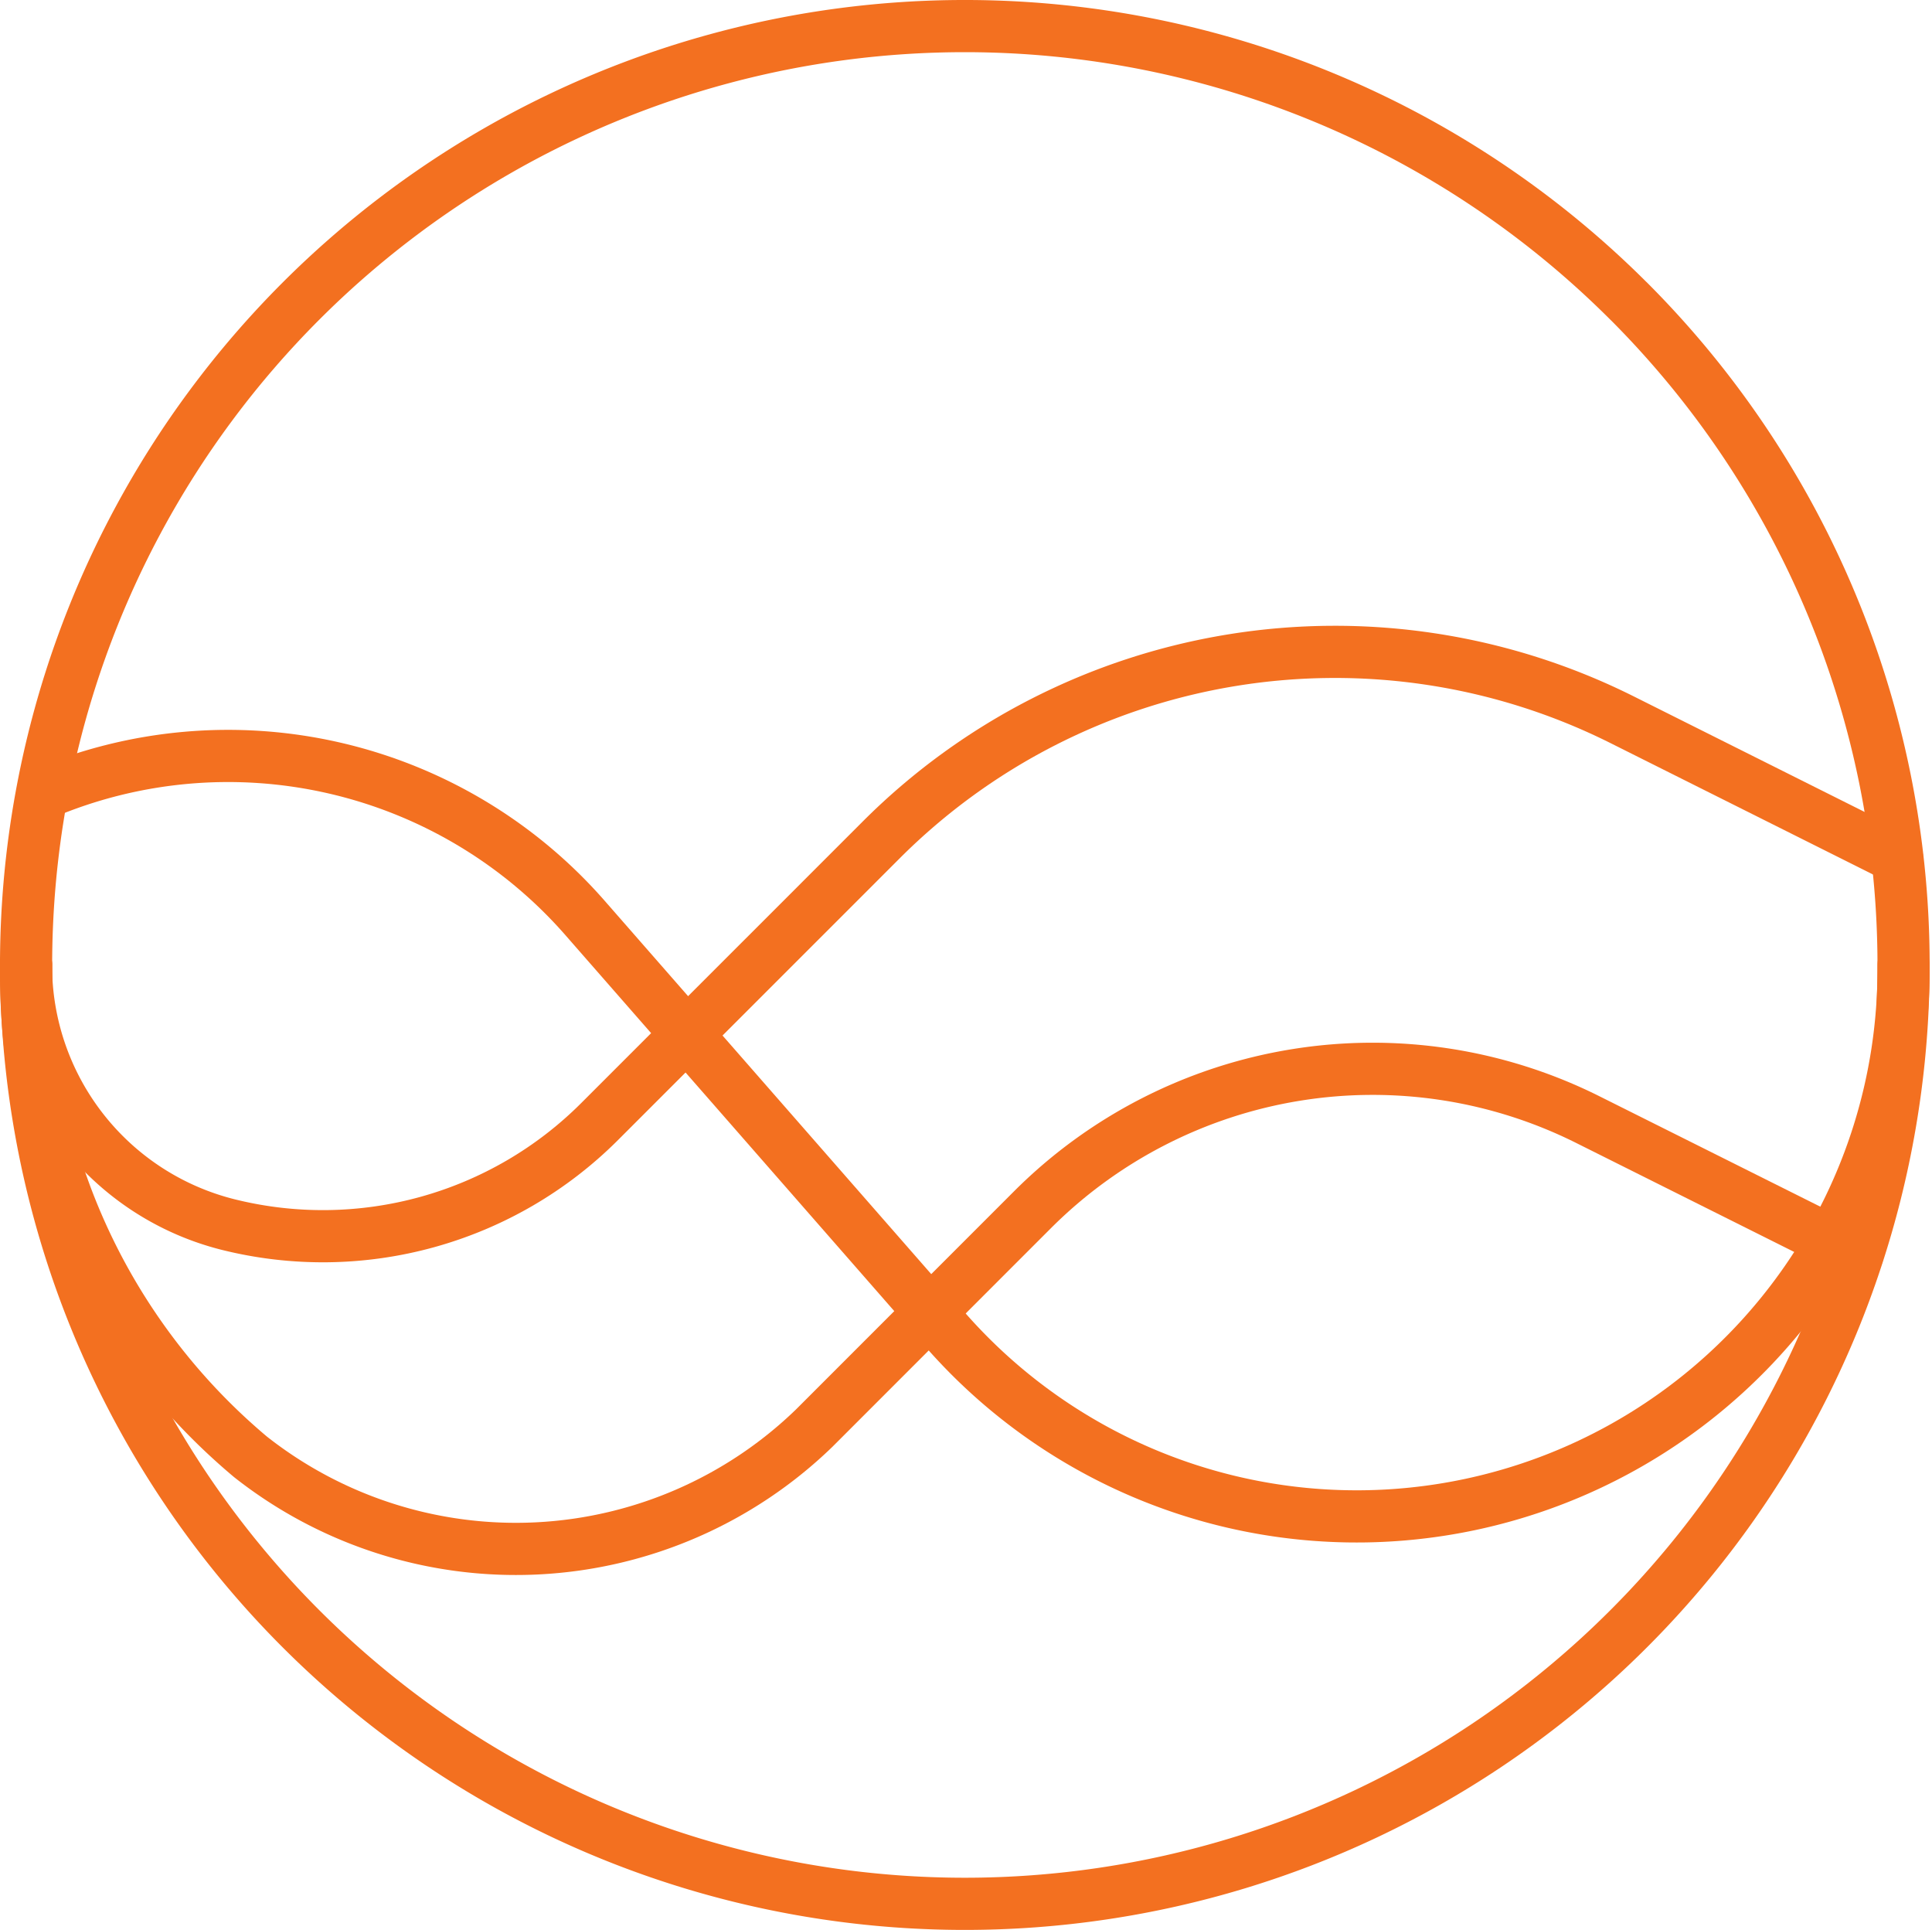 <svg xmlns="http://www.w3.org/2000/svg" width="74.062" height="73.971" viewBox="0 0 74.062 73.971">
  <g id="Group_14643" data-name="Group 14643" transform="translate(-15.668 -25.667)">
    <path id="Path_881" data-name="Path 881" d="M88.336,48.975v.18A20.964,20.964,0,0,1,51.591,62.948L37.8,47.185a18.181,18.181,0,0,0-20.811-4.768" transform="translate(0.304 13.676)" fill="none" stroke="#f37020" stroke-linecap="round" stroke-linejoin="round" stroke-width="2"/>
    <path id="Path_882" data-name="Path 882" d="M78.1,37.205a35.986,35.986,0,1,1-50.892,0l0,0a35.988,35.988,0,0,1,50.89,0" transform="translate(0 0)" fill="none" stroke="#f37020" stroke-linecap="round" stroke-linejoin="round" stroke-width="2"/>
    <path id="Path_883" data-name="Path 883" d="M88.387,46.8,77.84,41.522a24.593,24.593,0,0,0-28.393,4.613l-10.8,10.8a15,15,0,0,1-14.237,3.94,10.241,10.241,0,0,1-7.746-9.947" transform="translate(0 11.726)" fill="none" stroke="#f37020" stroke-linecap="round" stroke-linejoin="round" stroke-width="2"/>
    <path id="Path_884" data-name="Path 884" d="M86.873,56.154,76.539,50.989a18.441,18.441,0,0,0-21.293,3.455L46.88,62.812a16.435,16.435,0,0,1-21.611,1.1,24.086,24.086,0,0,1-8.6-18.44v-.411" transform="translate(0 17.592)" fill="none" stroke="#f37020" stroke-linecap="round" stroke-linejoin="round" stroke-width="2"/>
  </g>
</svg>
